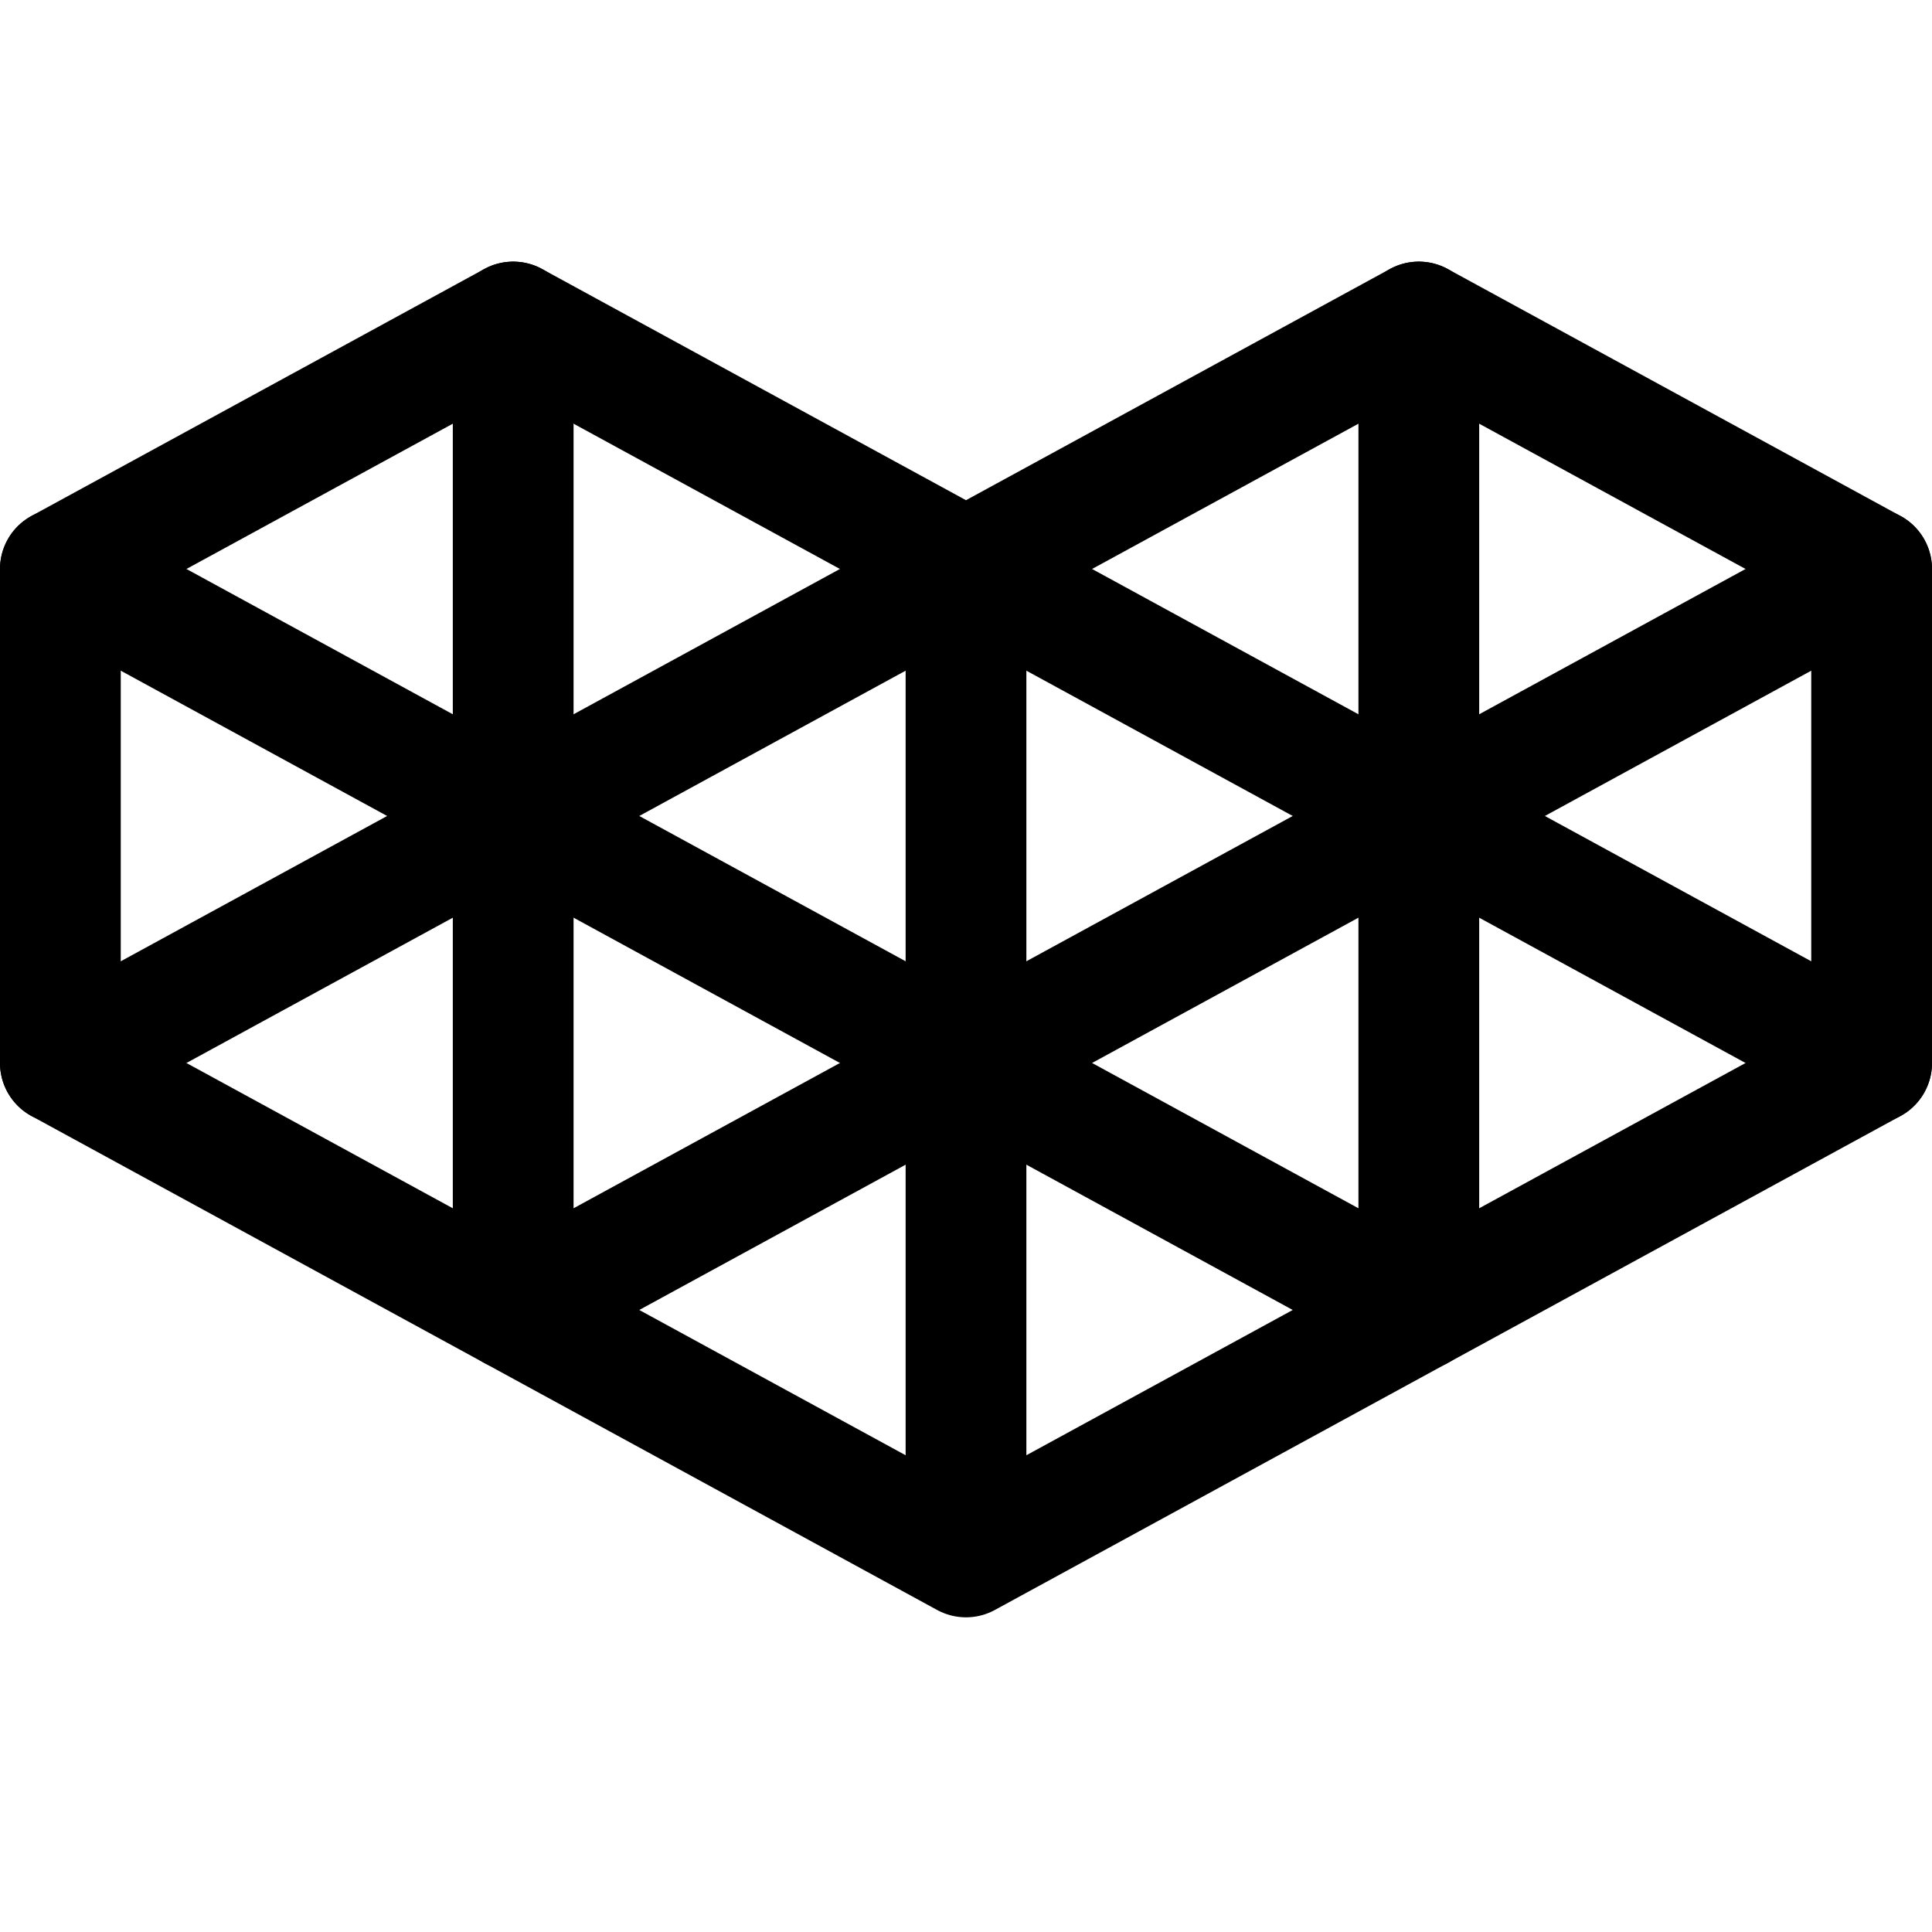 <svg xmlns="http://www.w3.org/2000/svg" viewBox="0 0 24 24" width="24" height="24"><defs><style>.a{fill:none;stroke:#000;stroke-linecap:round;stroke-linejoin:round;stroke-width:1.5px}</style></defs><title>video-game-logo-heart</title><path class="a" d="M.75 7.068v6.137L12 19.341l11.25-6.136V7.068L17.625 4 12 7.068 6.375 4 .75 7.068zm11.25 0v12.273"/><path class="a" d="M6.375 4v12.273L23.25 7.068"/><path class="a" d="M.75 7.068l16.875 9.205V4"/><path class="a" d="M.75 13.205L12 7.068l11.25 6.137"/></svg>